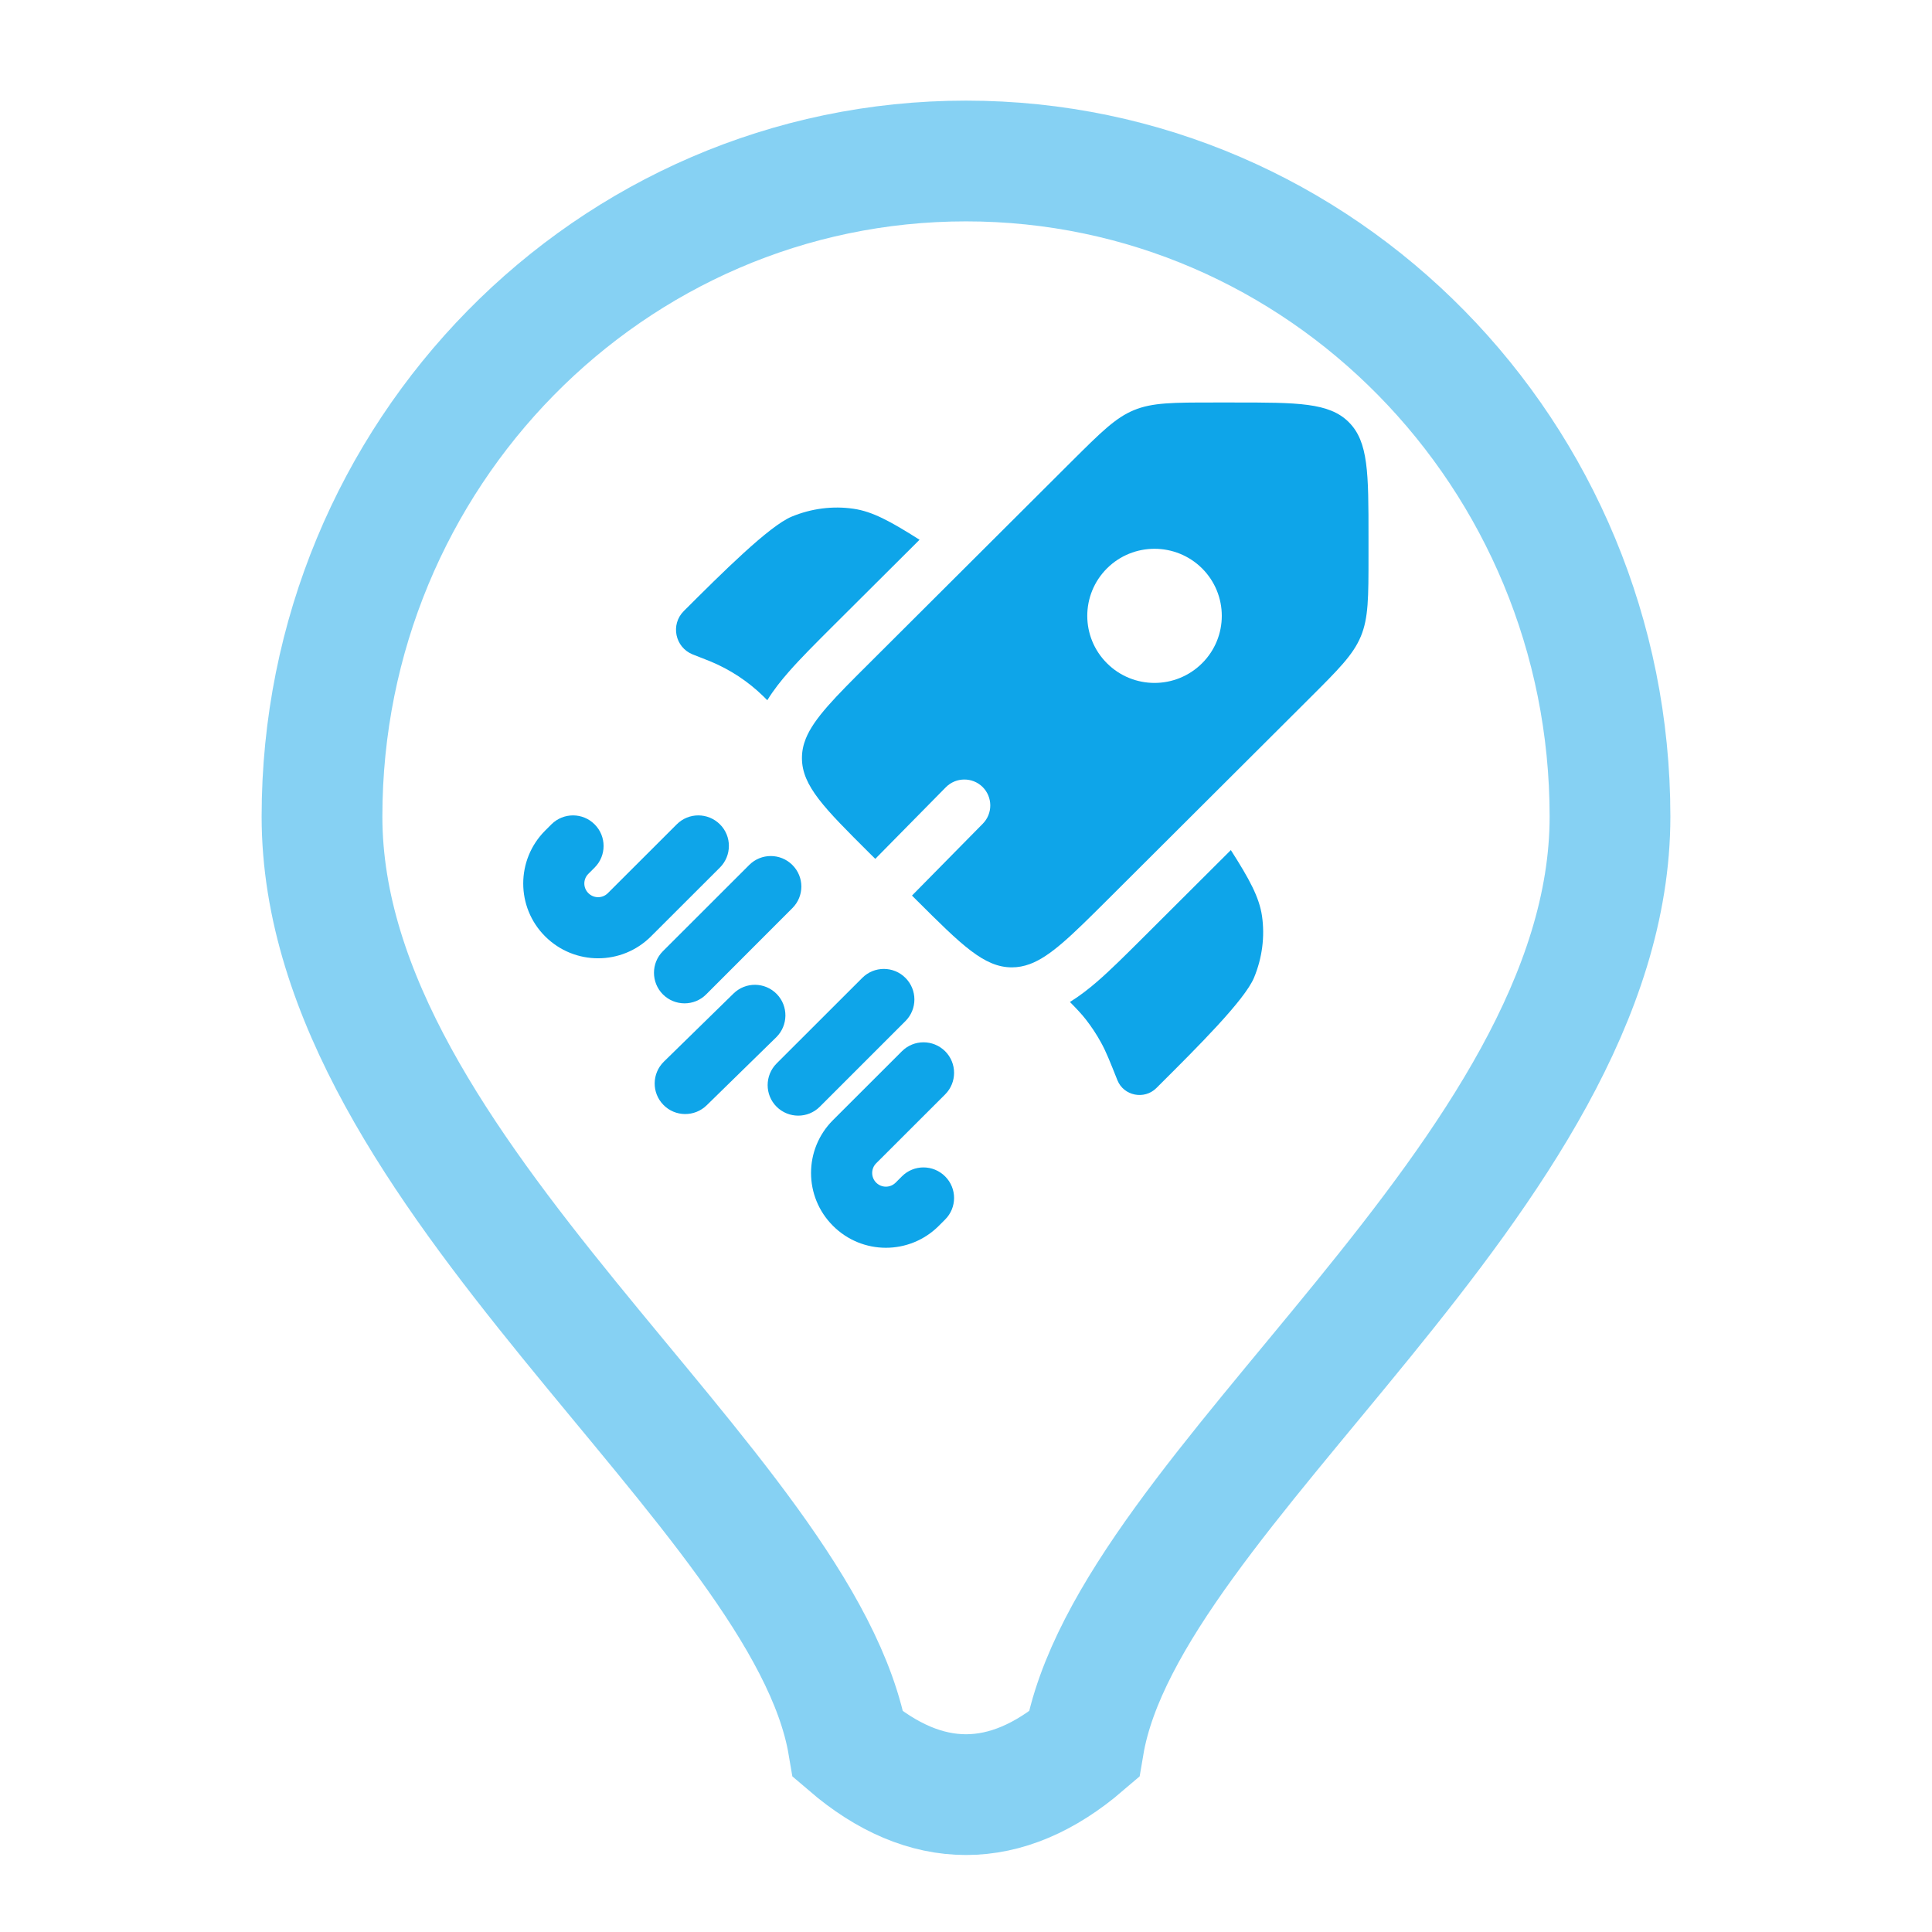 <svg width="24" height="24" viewBox="0 0 24 24" fill="none" xmlns="http://www.w3.org/2000/svg">
<g id="Science&#38;ProfessionalServices">
<g id="icon-symbol">
<path fill-rule="evenodd" clip-rule="evenodd" d="M7.387 10.241C7.535 10.389 7.535 10.629 7.387 10.777L7.309 10.855C7.242 10.921 7.242 11.029 7.309 11.095C7.376 11.162 7.484 11.162 7.551 11.095L8.407 10.24C8.555 10.092 8.795 10.092 8.944 10.241C9.092 10.389 9.091 10.629 8.943 10.777L8.087 11.632C7.724 11.995 7.136 11.995 6.772 11.632C6.409 11.27 6.409 10.681 6.772 10.318L6.85 10.24C6.999 10.092 7.239 10.092 7.387 10.241ZM9.843 10.745C9.992 10.893 9.992 11.133 9.843 11.281L8.772 12.353C8.624 12.501 8.384 12.501 8.235 12.353C8.087 12.204 8.087 11.964 8.235 11.816L9.307 10.745C9.455 10.597 9.695 10.597 9.843 10.745ZM11.248 12.148C11.396 12.296 11.396 12.536 11.248 12.684L10.184 13.748C10.036 13.896 9.796 13.896 9.647 13.748C9.499 13.6 9.499 13.36 9.647 13.211L10.711 12.148C10.859 11.999 11.1 11.999 11.248 12.148ZM9.649 12.348C9.795 12.498 9.792 12.738 9.643 12.885L8.778 13.731C8.628 13.877 8.387 13.875 8.241 13.725C8.094 13.575 8.097 13.335 8.247 13.188L9.112 12.342C9.262 12.195 9.502 12.198 9.649 12.348ZM11.741 13.059C11.889 13.207 11.889 13.448 11.74 13.596L10.884 14.451C10.818 14.517 10.818 14.625 10.884 14.691C10.951 14.758 11.059 14.758 11.126 14.691L11.204 14.613C11.352 14.465 11.592 14.465 11.741 14.614C11.889 14.762 11.889 15.002 11.74 15.15L11.662 15.228C11.299 15.591 10.711 15.591 10.348 15.228C9.984 14.865 9.984 14.277 10.348 13.914L11.204 13.059C11.352 12.911 11.592 12.911 11.741 13.059Z" fill="#0EA5E9"/>
<path d="M11.423 6.705L10.329 7.795C10.128 7.996 9.944 8.179 9.798 8.346C9.705 8.452 9.611 8.569 9.532 8.698L9.521 8.688C9.501 8.668 9.491 8.657 9.481 8.648C9.291 8.463 9.067 8.316 8.822 8.215C8.809 8.21 8.795 8.205 8.769 8.194L8.606 8.13C8.385 8.042 8.327 7.758 8.494 7.591C8.976 7.11 9.555 6.534 9.834 6.418C10.08 6.316 10.346 6.282 10.603 6.32C10.838 6.354 11.06 6.475 11.423 6.705Z" fill="#0EA5E9"/>
<path d="M13.291 12.447C13.379 12.536 13.438 12.599 13.491 12.667C13.56 12.756 13.623 12.851 13.677 12.95C13.739 13.061 13.786 13.181 13.881 13.419C13.959 13.614 14.216 13.665 14.365 13.516L14.401 13.48C14.883 13 15.462 12.423 15.578 12.145C15.68 11.899 15.714 11.634 15.677 11.378C15.642 11.144 15.521 10.922 15.29 10.56L14.193 11.654C13.987 11.859 13.799 12.047 13.628 12.195C13.526 12.283 13.414 12.371 13.291 12.447Z" fill="#0EA5E9"/>
<path fill-rule="evenodd" clip-rule="evenodd" d="M13.751 11.184L16.266 8.676C16.628 8.315 16.809 8.135 16.905 7.905C17 7.676 17 7.42 17 6.91V6.666C17 5.88 17 5.488 16.755 5.244C16.511 5 16.117 5 15.329 5H15.085C14.572 5 14.316 5 14.086 5.095C13.856 5.19 13.675 5.371 13.312 5.732L10.798 8.239C10.374 8.661 10.112 8.923 10.01 9.175C9.978 9.255 9.962 9.334 9.962 9.417C9.962 9.762 10.241 10.04 10.798 10.595L10.873 10.669L11.749 9.78C11.874 9.653 12.079 9.651 12.206 9.776C12.332 9.901 12.334 10.105 12.209 10.232L11.329 11.125L11.388 11.184C11.945 11.739 12.224 12.017 12.57 12.017C12.646 12.017 12.719 12.003 12.793 11.976C13.052 11.88 13.317 11.616 13.751 11.184ZM14.933 8.239C14.606 8.565 14.077 8.565 13.751 8.239C13.425 7.914 13.425 7.387 13.751 7.061C14.077 6.736 14.606 6.736 14.933 7.061C15.259 7.387 15.259 7.914 14.933 8.239Z" fill="#0EA5E9"/>
</g>
<path id="icon-background" opacity="0.5" d="M4 10.143C4 5.646 7.582 2 12 2C16.418 2 20 5.646 20 10.143C20 14.605 14 18.5 13.463 21.674C12.5 22.5 11.5 22.5 10.537 21.674C10 18.5 4 14.605 4 10.143Z" stroke="#0EA5E9" stroke-width="1.5"/>
</g>
</svg>
